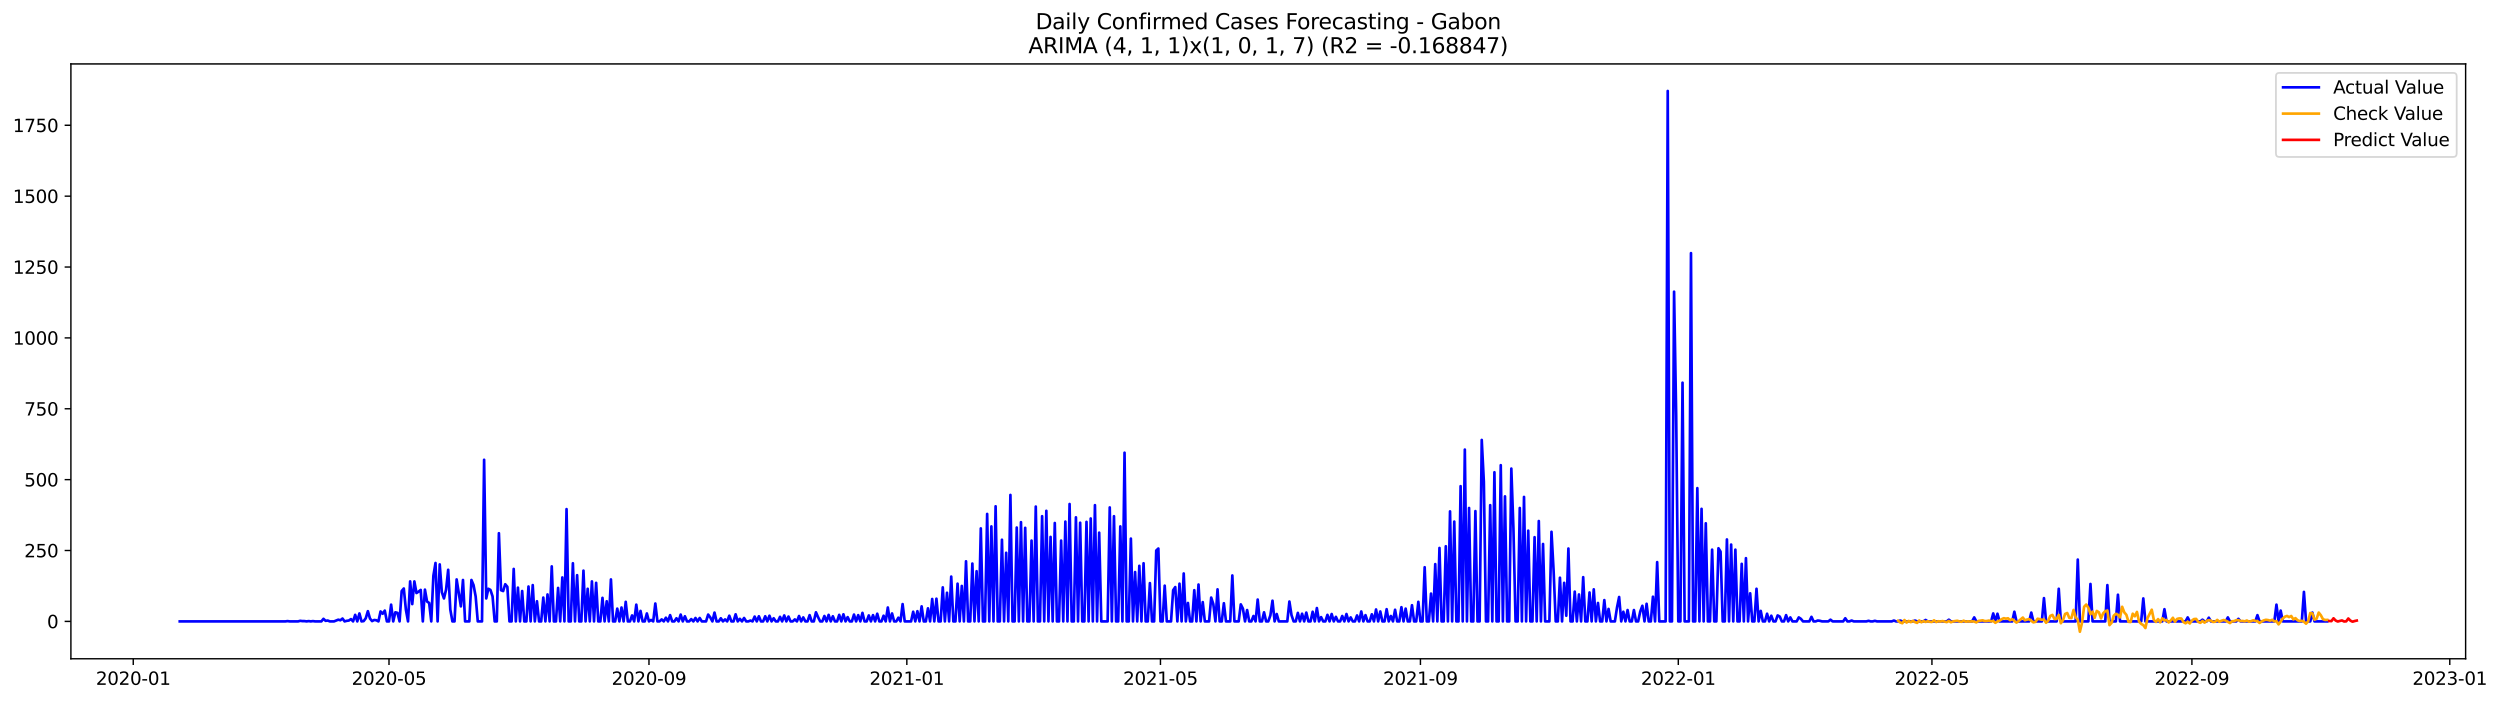 <?xml version="1.0" encoding="utf-8" standalone="no"?>
<!DOCTYPE svg PUBLIC "-//W3C//DTD SVG 1.1//EN"
  "http://www.w3.org/Graphics/SVG/1.1/DTD/svg11.dtd">
<svg xmlns:xlink="http://www.w3.org/1999/xlink" width="1398.076pt" height="392.274pt" viewBox="0 0 1398.076 392.274" xmlns="http://www.w3.org/2000/svg" version="1.1">
 <defs>
  <style type="text/css">*{stroke-linejoin: round; stroke-linecap: butt}</style>
 </defs>
 <g id="figure_1">
  <g id="patch_1">
   <path d="M 0 392.274 
L 1398.076 392.274 
L 1398.076 0 
L 0 0 
z
" style="fill: #ffffff"/>
  </g>
  <g id="axes_1">
   <g id="patch_2">
    <path d="M 39.65 368.396 
L 1378.85 368.396 
L 1378.85 35.755 
L 39.65 35.755 
z
" style="fill: #ffffff"/>
   </g>
   <g id="matplotlib.axis_1">
    <g id="xtick_1">
     <g id="line2d_1">
      <defs>
       <path id="m4f6bda7db2" d="M 0 0 
L 0 3.5 
" style="stroke: #000000; stroke-width: 0.8"/>
      </defs>
      <g>
       <use xlink:href="#m4f6bda7db2" x="74.519" y="368.396" style="stroke: #000000; stroke-width: 0.8"/>
      </g>
     </g>
     <g id="text_1">
      <!-- 2020-01 -->
      <g transform="translate(53.627 382.994)scale(0.1 -0.1)">
       <defs>
        <path id="DejaVuSans-32" d="M 1228 531 
L 3431 531 
L 3431 0 
L 469 0 
L 469 531 
Q 828 903 1448 1529 
Q 2069 2156 2228 2338 
Q 2531 2678 2651 2914 
Q 2772 3150 2772 3378 
Q 2772 3750 2511 3984 
Q 2250 4219 1831 4219 
Q 1534 4219 1204 4116 
Q 875 4013 500 3803 
L 500 4441 
Q 881 4594 1212 4672 
Q 1544 4750 1819 4750 
Q 2544 4750 2975 4387 
Q 3406 4025 3406 3419 
Q 3406 3131 3298 2873 
Q 3191 2616 2906 2266 
Q 2828 2175 2409 1742 
Q 1991 1309 1228 531 
z
" transform="scale(0.016)"/>
        <path id="DejaVuSans-30" d="M 2034 4250 
Q 1547 4250 1301 3770 
Q 1056 3291 1056 2328 
Q 1056 1369 1301 889 
Q 1547 409 2034 409 
Q 2525 409 2770 889 
Q 3016 1369 3016 2328 
Q 3016 3291 2770 3770 
Q 2525 4250 2034 4250 
z
M 2034 4750 
Q 2819 4750 3233 4129 
Q 3647 3509 3647 2328 
Q 3647 1150 3233 529 
Q 2819 -91 2034 -91 
Q 1250 -91 836 529 
Q 422 1150 422 2328 
Q 422 3509 836 4129 
Q 1250 4750 2034 4750 
z
" transform="scale(0.016)"/>
        <path id="DejaVuSans-2d" d="M 313 2009 
L 1997 2009 
L 1997 1497 
L 313 1497 
L 313 2009 
z
" transform="scale(0.016)"/>
        <path id="DejaVuSans-31" d="M 794 531 
L 1825 531 
L 1825 4091 
L 703 3866 
L 703 4441 
L 1819 4666 
L 2450 4666 
L 2450 531 
L 3481 531 
L 3481 0 
L 794 0 
L 794 531 
z
" transform="scale(0.016)"/>
       </defs>
       <use xlink:href="#DejaVuSans-32"/>
       <use xlink:href="#DejaVuSans-30" x="63.623"/>
       <use xlink:href="#DejaVuSans-32" x="127.246"/>
       <use xlink:href="#DejaVuSans-30" x="190.869"/>
       <use xlink:href="#DejaVuSans-2d" x="254.492"/>
       <use xlink:href="#DejaVuSans-30" x="290.576"/>
       <use xlink:href="#DejaVuSans-31" x="354.199"/>
      </g>
     </g>
    </g>
    <g id="xtick_2">
     <g id="line2d_2">
      <g>
       <use xlink:href="#m4f6bda7db2" x="217.54" y="368.396" style="stroke: #000000; stroke-width: 0.8"/>
      </g>
     </g>
     <g id="text_2">
      <!-- 2020-05 -->
      <g transform="translate(196.649 382.994)scale(0.1 -0.1)">
       <defs>
        <path id="DejaVuSans-35" d="M 691 4666 
L 3169 4666 
L 3169 4134 
L 1269 4134 
L 1269 2991 
Q 1406 3038 1543 3061 
Q 1681 3084 1819 3084 
Q 2600 3084 3056 2656 
Q 3513 2228 3513 1497 
Q 3513 744 3044 326 
Q 2575 -91 1722 -91 
Q 1428 -91 1123 -41 
Q 819 9 494 109 
L 494 744 
Q 775 591 1075 516 
Q 1375 441 1709 441 
Q 2250 441 2565 725 
Q 2881 1009 2881 1497 
Q 2881 1984 2565 2268 
Q 2250 2553 1709 2553 
Q 1456 2553 1204 2497 
Q 953 2441 691 2322 
L 691 4666 
z
" transform="scale(0.016)"/>
       </defs>
       <use xlink:href="#DejaVuSans-32"/>
       <use xlink:href="#DejaVuSans-30" x="63.623"/>
       <use xlink:href="#DejaVuSans-32" x="127.246"/>
       <use xlink:href="#DejaVuSans-30" x="190.869"/>
       <use xlink:href="#DejaVuSans-2d" x="254.492"/>
       <use xlink:href="#DejaVuSans-30" x="290.576"/>
       <use xlink:href="#DejaVuSans-35" x="354.199"/>
      </g>
     </g>
    </g>
    <g id="xtick_3">
     <g id="line2d_3">
      <g>
       <use xlink:href="#m4f6bda7db2" x="362.926" y="368.396" style="stroke: #000000; stroke-width: 0.8"/>
      </g>
     </g>
     <g id="text_3">
      <!-- 2020-09 -->
      <g transform="translate(342.034 382.994)scale(0.1 -0.1)">
       <defs>
        <path id="DejaVuSans-39" d="M 703 97 
L 703 672 
Q 941 559 1184 500 
Q 1428 441 1663 441 
Q 2288 441 2617 861 
Q 2947 1281 2994 2138 
Q 2813 1869 2534 1725 
Q 2256 1581 1919 1581 
Q 1219 1581 811 2004 
Q 403 2428 403 3163 
Q 403 3881 828 4315 
Q 1253 4750 1959 4750 
Q 2769 4750 3195 4129 
Q 3622 3509 3622 2328 
Q 3622 1225 3098 567 
Q 2575 -91 1691 -91 
Q 1453 -91 1209 -44 
Q 966 3 703 97 
z
M 1959 2075 
Q 2384 2075 2632 2365 
Q 2881 2656 2881 3163 
Q 2881 3666 2632 3958 
Q 2384 4250 1959 4250 
Q 1534 4250 1286 3958 
Q 1038 3666 1038 3163 
Q 1038 2656 1286 2365 
Q 1534 2075 1959 2075 
z
" transform="scale(0.016)"/>
       </defs>
       <use xlink:href="#DejaVuSans-32"/>
       <use xlink:href="#DejaVuSans-30" x="63.623"/>
       <use xlink:href="#DejaVuSans-32" x="127.246"/>
       <use xlink:href="#DejaVuSans-30" x="190.869"/>
       <use xlink:href="#DejaVuSans-2d" x="254.492"/>
       <use xlink:href="#DejaVuSans-30" x="290.576"/>
       <use xlink:href="#DejaVuSans-39" x="354.199"/>
      </g>
     </g>
    </g>
    <g id="xtick_4">
     <g id="line2d_4">
      <g>
       <use xlink:href="#m4f6bda7db2" x="507.129" y="368.396" style="stroke: #000000; stroke-width: 0.8"/>
      </g>
     </g>
     <g id="text_4">
      <!-- 2021-01 -->
      <g transform="translate(486.237 382.994)scale(0.1 -0.1)">
       <use xlink:href="#DejaVuSans-32"/>
       <use xlink:href="#DejaVuSans-30" x="63.623"/>
       <use xlink:href="#DejaVuSans-32" x="127.246"/>
       <use xlink:href="#DejaVuSans-31" x="190.869"/>
       <use xlink:href="#DejaVuSans-2d" x="254.492"/>
       <use xlink:href="#DejaVuSans-30" x="290.576"/>
       <use xlink:href="#DejaVuSans-31" x="354.199"/>
      </g>
     </g>
    </g>
    <g id="xtick_5">
     <g id="line2d_5">
      <g>
       <use xlink:href="#m4f6bda7db2" x="648.968" y="368.396" style="stroke: #000000; stroke-width: 0.8"/>
      </g>
     </g>
     <g id="text_5">
      <!-- 2021-05 -->
      <g transform="translate(628.077 382.994)scale(0.1 -0.1)">
       <use xlink:href="#DejaVuSans-32"/>
       <use xlink:href="#DejaVuSans-30" x="63.623"/>
       <use xlink:href="#DejaVuSans-32" x="127.246"/>
       <use xlink:href="#DejaVuSans-31" x="190.869"/>
       <use xlink:href="#DejaVuSans-2d" x="254.492"/>
       <use xlink:href="#DejaVuSans-30" x="290.576"/>
       <use xlink:href="#DejaVuSans-35" x="354.199"/>
      </g>
     </g>
    </g>
    <g id="xtick_6">
     <g id="line2d_6">
      <g>
       <use xlink:href="#m4f6bda7db2" x="794.354" y="368.396" style="stroke: #000000; stroke-width: 0.8"/>
      </g>
     </g>
     <g id="text_6">
      <!-- 2021-09 -->
      <g transform="translate(773.462 382.994)scale(0.1 -0.1)">
       <use xlink:href="#DejaVuSans-32"/>
       <use xlink:href="#DejaVuSans-30" x="63.623"/>
       <use xlink:href="#DejaVuSans-32" x="127.246"/>
       <use xlink:href="#DejaVuSans-31" x="190.869"/>
       <use xlink:href="#DejaVuSans-2d" x="254.492"/>
       <use xlink:href="#DejaVuSans-30" x="290.576"/>
       <use xlink:href="#DejaVuSans-39" x="354.199"/>
      </g>
     </g>
    </g>
    <g id="xtick_7">
     <g id="line2d_7">
      <g>
       <use xlink:href="#m4f6bda7db2" x="938.557" y="368.396" style="stroke: #000000; stroke-width: 0.8"/>
      </g>
     </g>
     <g id="text_7">
      <!-- 2022-01 -->
      <g transform="translate(917.666 382.994)scale(0.1 -0.1)">
       <use xlink:href="#DejaVuSans-32"/>
       <use xlink:href="#DejaVuSans-30" x="63.623"/>
       <use xlink:href="#DejaVuSans-32" x="127.246"/>
       <use xlink:href="#DejaVuSans-32" x="190.869"/>
       <use xlink:href="#DejaVuSans-2d" x="254.492"/>
       <use xlink:href="#DejaVuSans-30" x="290.576"/>
       <use xlink:href="#DejaVuSans-31" x="354.199"/>
      </g>
     </g>
    </g>
    <g id="xtick_8">
     <g id="line2d_8">
      <g>
       <use xlink:href="#m4f6bda7db2" x="1080.396" y="368.396" style="stroke: #000000; stroke-width: 0.8"/>
      </g>
     </g>
     <g id="text_8">
      <!-- 2022-05 -->
      <g transform="translate(1059.505 382.994)scale(0.1 -0.1)">
       <use xlink:href="#DejaVuSans-32"/>
       <use xlink:href="#DejaVuSans-30" x="63.623"/>
       <use xlink:href="#DejaVuSans-32" x="127.246"/>
       <use xlink:href="#DejaVuSans-32" x="190.869"/>
       <use xlink:href="#DejaVuSans-2d" x="254.492"/>
       <use xlink:href="#DejaVuSans-30" x="290.576"/>
       <use xlink:href="#DejaVuSans-35" x="354.199"/>
      </g>
     </g>
    </g>
    <g id="xtick_9">
     <g id="line2d_9">
      <g>
       <use xlink:href="#m4f6bda7db2" x="1225.782" y="368.396" style="stroke: #000000; stroke-width: 0.8"/>
      </g>
     </g>
     <g id="text_9">
      <!-- 2022-09 -->
      <g transform="translate(1204.89 382.994)scale(0.1 -0.1)">
       <use xlink:href="#DejaVuSans-32"/>
       <use xlink:href="#DejaVuSans-30" x="63.623"/>
       <use xlink:href="#DejaVuSans-32" x="127.246"/>
       <use xlink:href="#DejaVuSans-32" x="190.869"/>
       <use xlink:href="#DejaVuSans-2d" x="254.492"/>
       <use xlink:href="#DejaVuSans-30" x="290.576"/>
       <use xlink:href="#DejaVuSans-39" x="354.199"/>
      </g>
     </g>
    </g>
    <g id="xtick_10">
     <g id="line2d_10">
      <g>
       <use xlink:href="#m4f6bda7db2" x="1369.985" y="368.396" style="stroke: #000000; stroke-width: 0.8"/>
      </g>
     </g>
     <g id="text_10">
      <!-- 2023-01 -->
      <g transform="translate(1349.094 382.994)scale(0.1 -0.1)">
       <defs>
        <path id="DejaVuSans-33" d="M 2597 2516 
Q 3050 2419 3304 2112 
Q 3559 1806 3559 1356 
Q 3559 666 3084 287 
Q 2609 -91 1734 -91 
Q 1441 -91 1130 -33 
Q 819 25 488 141 
L 488 750 
Q 750 597 1062 519 
Q 1375 441 1716 441 
Q 2309 441 2620 675 
Q 2931 909 2931 1356 
Q 2931 1769 2642 2001 
Q 2353 2234 1838 2234 
L 1294 2234 
L 1294 2753 
L 1863 2753 
Q 2328 2753 2575 2939 
Q 2822 3125 2822 3475 
Q 2822 3834 2567 4026 
Q 2313 4219 1838 4219 
Q 1578 4219 1281 4162 
Q 984 4106 628 3988 
L 628 4550 
Q 988 4650 1302 4700 
Q 1616 4750 1894 4750 
Q 2613 4750 3031 4423 
Q 3450 4097 3450 3541 
Q 3450 3153 3228 2886 
Q 3006 2619 2597 2516 
z
" transform="scale(0.016)"/>
       </defs>
       <use xlink:href="#DejaVuSans-32"/>
       <use xlink:href="#DejaVuSans-30" x="63.623"/>
       <use xlink:href="#DejaVuSans-32" x="127.246"/>
       <use xlink:href="#DejaVuSans-33" x="190.869"/>
       <use xlink:href="#DejaVuSans-2d" x="254.492"/>
       <use xlink:href="#DejaVuSans-30" x="290.576"/>
       <use xlink:href="#DejaVuSans-31" x="354.199"/>
      </g>
     </g>
    </g>
   </g>
   <g id="matplotlib.axis_2">
    <g id="ytick_1">
     <g id="line2d_11">
      <defs>
       <path id="md611d61267" d="M 0 0 
L -3.5 0 
" style="stroke: #000000; stroke-width: 0.8"/>
      </defs>
      <g>
       <use xlink:href="#md611d61267" x="39.65" y="347.499" style="stroke: #000000; stroke-width: 0.8"/>
      </g>
     </g>
     <g id="text_11">
      <!-- 0 -->
      <g transform="translate(26.288 351.298)scale(0.1 -0.1)">
       <use xlink:href="#DejaVuSans-30"/>
      </g>
     </g>
    </g>
    <g id="ytick_2">
     <g id="line2d_12">
      <g>
       <use xlink:href="#md611d61267" x="39.65" y="307.864" style="stroke: #000000; stroke-width: 0.8"/>
      </g>
     </g>
     <g id="text_12">
      <!-- 250 -->
      <g transform="translate(13.562 311.664)scale(0.1 -0.1)">
       <use xlink:href="#DejaVuSans-32"/>
       <use xlink:href="#DejaVuSans-35" x="63.623"/>
       <use xlink:href="#DejaVuSans-30" x="127.246"/>
      </g>
     </g>
    </g>
    <g id="ytick_3">
     <g id="line2d_13">
      <g>
       <use xlink:href="#md611d61267" x="39.65" y="268.23" style="stroke: #000000; stroke-width: 0.8"/>
      </g>
     </g>
     <g id="text_13">
      <!-- 500 -->
      <g transform="translate(13.562 272.029)scale(0.1 -0.1)">
       <use xlink:href="#DejaVuSans-35"/>
       <use xlink:href="#DejaVuSans-30" x="63.623"/>
       <use xlink:href="#DejaVuSans-30" x="127.246"/>
      </g>
     </g>
    </g>
    <g id="ytick_4">
     <g id="line2d_14">
      <g>
       <use xlink:href="#md611d61267" x="39.65" y="228.596" style="stroke: #000000; stroke-width: 0.8"/>
      </g>
     </g>
     <g id="text_14">
      <!-- 750 -->
      <g transform="translate(13.562 232.395)scale(0.1 -0.1)">
       <defs>
        <path id="DejaVuSans-37" d="M 525 4666 
L 3525 4666 
L 3525 4397 
L 1831 0 
L 1172 0 
L 2766 4134 
L 525 4134 
L 525 4666 
z
" transform="scale(0.016)"/>
       </defs>
       <use xlink:href="#DejaVuSans-37"/>
       <use xlink:href="#DejaVuSans-35" x="63.623"/>
       <use xlink:href="#DejaVuSans-30" x="127.246"/>
      </g>
     </g>
    </g>
    <g id="ytick_5">
     <g id="line2d_15">
      <g>
       <use xlink:href="#md611d61267" x="39.65" y="188.961" style="stroke: #000000; stroke-width: 0.8"/>
      </g>
     </g>
     <g id="text_15">
      <!-- 1000 -->
      <g transform="translate(7.2 192.761)scale(0.1 -0.1)">
       <use xlink:href="#DejaVuSans-31"/>
       <use xlink:href="#DejaVuSans-30" x="63.623"/>
       <use xlink:href="#DejaVuSans-30" x="127.246"/>
       <use xlink:href="#DejaVuSans-30" x="190.869"/>
      </g>
     </g>
    </g>
    <g id="ytick_6">
     <g id="line2d_16">
      <g>
       <use xlink:href="#md611d61267" x="39.65" y="149.327" style="stroke: #000000; stroke-width: 0.8"/>
      </g>
     </g>
     <g id="text_16">
      <!-- 1250 -->
      <g transform="translate(7.2 153.126)scale(0.1 -0.1)">
       <use xlink:href="#DejaVuSans-31"/>
       <use xlink:href="#DejaVuSans-32" x="63.623"/>
       <use xlink:href="#DejaVuSans-35" x="127.246"/>
       <use xlink:href="#DejaVuSans-30" x="190.869"/>
      </g>
     </g>
    </g>
    <g id="ytick_7">
     <g id="line2d_17">
      <g>
       <use xlink:href="#md611d61267" x="39.65" y="109.693" style="stroke: #000000; stroke-width: 0.8"/>
      </g>
     </g>
     <g id="text_17">
      <!-- 1500 -->
      <g transform="translate(7.2 113.492)scale(0.1 -0.1)">
       <use xlink:href="#DejaVuSans-31"/>
       <use xlink:href="#DejaVuSans-35" x="63.623"/>
       <use xlink:href="#DejaVuSans-30" x="127.246"/>
       <use xlink:href="#DejaVuSans-30" x="190.869"/>
      </g>
     </g>
    </g>
    <g id="ytick_8">
     <g id="line2d_18">
      <g>
       <use xlink:href="#md611d61267" x="39.65" y="70.059" style="stroke: #000000; stroke-width: 0.8"/>
      </g>
     </g>
     <g id="text_18">
      <!-- 1750 -->
      <g transform="translate(7.2 73.858)scale(0.1 -0.1)">
       <use xlink:href="#DejaVuSans-31"/>
       <use xlink:href="#DejaVuSans-37" x="63.623"/>
       <use xlink:href="#DejaVuSans-35" x="127.246"/>
       <use xlink:href="#DejaVuSans-30" x="190.869"/>
      </g>
     </g>
    </g>
   </g>
   <g id="line2d_19">
    <path d="M 100.523 347.499 
L 159.622 347.499 
L 160.804 347.34 
L 161.986 347.499 
L 166.714 347.499 
L 167.896 347.182 
L 169.078 347.34 
L 170.26 347.34 
L 171.442 347.499 
L 172.624 347.34 
L 173.806 347.499 
L 174.988 347.34 
L 176.17 347.499 
L 179.716 347.499 
L 180.898 346.072 
L 182.08 347.182 
L 183.262 347.023 
L 184.444 347.499 
L 186.808 347.499 
L 189.172 346.547 
L 190.354 346.864 
L 191.536 345.913 
L 192.718 347.499 
L 193.9 347.182 
L 195.082 347.023 
L 196.264 346.23 
L 197.446 347.499 
L 198.628 343.852 
L 199.81 347.499 
L 200.992 343.06 
L 202.174 347.499 
L 203.356 347.34 
L 204.538 345.755 
L 205.72 341.791 
L 206.902 345.913 
L 208.084 347.34 
L 209.266 346.706 
L 210.448 346.864 
L 211.63 347.499 
L 212.812 341.95 
L 213.994 343.218 
L 215.176 341.474 
L 216.358 347.499 
L 217.54 347.499 
L 218.722 338.145 
L 219.904 347.499 
L 221.086 342.425 
L 222.268 342.742 
L 223.45 347.499 
L 224.632 330.535 
L 225.814 329.108 
L 226.996 340.999 
L 228.178 347.499 
L 229.36 325.145 
L 230.542 337.828 
L 231.724 325.145 
L 232.906 331.645 
L 234.088 330.852 
L 235.27 329.901 
L 236.452 347.499 
L 237.634 329.742 
L 238.816 336.401 
L 239.998 337.194 
L 241.18 347.499 
L 242.362 321.974 
L 243.544 314.84 
L 244.726 347.499 
L 245.908 315.633 
L 247.09 331.169 
L 248.272 334.657 
L 249.454 329.742 
L 250.636 318.645 
L 251.818 340.84 
L 253 347.499 
L 254.182 347.499 
L 255.364 324.035 
L 257.728 339.096 
L 258.91 324.352 
L 260.092 347.499 
L 262.456 347.499 
L 263.638 324.352 
L 264.82 327.206 
L 266.002 333.547 
L 267.184 347.499 
L 269.548 347.499 
L 270.73 257.132 
L 271.912 334.657 
L 273.094 329.267 
L 274.276 329.901 
L 275.458 333.547 
L 276.64 347.499 
L 277.822 347.499 
L 279.004 298.194 
L 280.186 330.06 
L 281.368 330.535 
L 282.55 326.73 
L 283.732 328.157 
L 284.914 347.499 
L 286.096 347.499 
L 287.278 318.169 
L 288.46 347.499 
L 289.642 328.633 
L 290.824 347.499 
L 292.006 330.535 
L 293.188 347.499 
L 294.37 347.499 
L 295.552 327.999 
L 296.734 347.499 
L 297.916 327.206 
L 299.098 347.499 
L 300.28 336.242 
L 301.462 347.499 
L 302.644 347.499 
L 303.826 334.181 
L 305.008 347.499 
L 306.19 332.438 
L 307.372 347.499 
L 308.554 316.742 
L 309.736 347.499 
L 310.918 347.499 
L 312.1 328.791 
L 313.282 347.499 
L 314.464 322.925 
L 315.646 347.499 
L 316.828 284.718 
L 318.01 347.499 
L 319.192 347.499 
L 320.374 314.998 
L 321.556 347.499 
L 322.738 321.657 
L 323.92 347.499 
L 325.102 347.499 
L 326.284 319.12 
L 327.466 347.499 
L 328.648 329.267 
L 329.83 347.499 
L 331.012 325.145 
L 332.194 347.499 
L 333.376 325.938 
L 334.558 347.499 
L 335.74 347.499 
L 336.922 334.34 
L 338.104 347.499 
L 339.286 336.242 
L 340.468 347.499 
L 341.65 324.035 
L 342.832 347.499 
L 344.014 347.499 
L 345.196 340.364 
L 346.378 347.499 
L 347.56 339.73 
L 348.742 347.499 
L 349.924 336.56 
L 351.106 347.499 
L 352.288 347.499 
L 353.47 344.169 
L 354.652 347.499 
L 355.834 338.145 
L 357.016 347.499 
L 358.198 341.633 
L 359.38 347.499 
L 360.562 347.499 
L 361.744 343.06 
L 362.926 347.499 
L 364.108 346.706 
L 365.29 347.499 
L 366.472 337.511 
L 367.654 347.499 
L 368.836 347.499 
L 370.018 346.389 
L 371.2 347.499 
L 372.382 345.438 
L 373.564 347.499 
L 374.745 344.011 
L 375.927 347.499 
L 377.109 347.499 
L 378.291 345.755 
L 379.473 347.499 
L 380.655 343.694 
L 381.837 347.499 
L 383.019 344.645 
L 384.201 347.499 
L 385.383 347.499 
L 386.565 346.23 
L 387.747 347.499 
L 388.929 345.596 
L 390.111 347.499 
L 391.293 345.596 
L 392.475 347.499 
L 394.839 347.499 
L 396.021 343.694 
L 397.203 345.279 
L 398.385 347.499 
L 399.567 342.584 
L 400.749 347.499 
L 401.931 347.499 
L 403.113 345.755 
L 404.295 347.499 
L 405.477 346.389 
L 406.659 347.499 
L 407.841 344.328 
L 409.023 347.499 
L 410.205 347.499 
L 411.387 343.535 
L 412.569 347.499 
L 413.751 346.072 
L 414.933 347.499 
L 416.115 345.596 
L 417.297 347.499 
L 418.479 347.499 
L 419.661 347.023 
L 420.843 347.499 
L 422.025 344.803 
L 423.207 347.499 
L 424.389 344.645 
L 425.571 347.499 
L 426.753 347.499 
L 427.935 344.645 
L 429.117 347.499 
L 430.299 344.328 
L 431.481 347.499 
L 432.663 345.755 
L 433.845 347.499 
L 435.027 347.499 
L 436.209 344.962 
L 437.391 347.499 
L 438.573 344.169 
L 439.755 347.499 
L 440.937 344.803 
L 442.119 347.499 
L 443.301 347.499 
L 444.483 346.389 
L 445.665 347.499 
L 446.847 344.486 
L 448.029 347.499 
L 449.211 345.279 
L 450.393 347.499 
L 451.575 347.499 
L 452.757 344.011 
L 453.939 347.499 
L 455.121 347.499 
L 456.303 342.425 
L 457.485 345.121 
L 458.667 347.499 
L 459.849 347.499 
L 461.031 344.486 
L 462.213 347.499 
L 463.395 343.852 
L 464.577 347.499 
L 465.759 344.645 
L 466.941 347.499 
L 468.123 347.499 
L 469.305 343.852 
L 470.487 347.499 
L 471.669 343.535 
L 472.851 347.499 
L 474.033 345.121 
L 475.215 347.499 
L 476.397 347.499 
L 477.579 343.694 
L 478.761 347.499 
L 479.943 344.011 
L 481.125 347.499 
L 482.307 342.742 
L 483.489 347.499 
L 484.671 347.499 
L 485.853 344.169 
L 487.035 347.499 
L 488.217 344.011 
L 489.399 347.499 
L 490.581 343.218 
L 491.763 347.499 
L 492.945 347.499 
L 494.127 344.328 
L 495.309 347.499 
L 496.491 339.73 
L 497.673 347.499 
L 498.855 343.06 
L 500.037 347.499 
L 501.219 347.499 
L 502.401 345.438 
L 503.583 347.499 
L 504.765 337.828 
L 505.947 347.499 
L 509.493 347.499 
L 510.675 342.108 
L 511.857 347.499 
L 513.039 341.791 
L 514.221 347.499 
L 515.403 339.096 
L 516.585 347.499 
L 517.767 347.499 
L 518.949 340.206 
L 520.131 347.499 
L 521.313 334.974 
L 522.495 347.499 
L 523.677 334.816 
L 524.859 347.499 
L 526.041 347.499 
L 527.223 328.474 
L 528.405 347.499 
L 529.587 331.486 
L 530.769 347.499 
L 531.951 322.45 
L 533.133 347.499 
L 534.315 347.499 
L 535.497 326.413 
L 536.679 347.499 
L 537.861 327.681 
L 539.043 347.499 
L 540.225 313.889 
L 541.407 347.499 
L 542.589 347.499 
L 543.771 315.157 
L 544.953 347.499 
L 546.135 319.438 
L 547.317 347.499 
L 548.499 295.498 
L 549.681 347.499 
L 550.863 347.499 
L 552.045 287.413 
L 553.227 347.499 
L 554.409 294.389 
L 555.591 347.499 
L 556.773 283.132 
L 557.955 347.499 
L 559.137 347.499 
L 560.319 301.84 
L 561.501 347.499 
L 562.683 309.133 
L 563.865 347.499 
L 565.047 276.791 
L 566.229 347.499 
L 567.411 347.499 
L 568.593 295.023 
L 569.775 347.499 
L 570.957 292.011 
L 572.139 347.499 
L 573.321 295.181 
L 574.503 347.499 
L 575.685 347.499 
L 576.867 302.315 
L 578.049 347.499 
L 579.231 283.291 
L 580.413 347.499 
L 581.595 347.499 
L 582.777 288.681 
L 583.959 347.499 
L 585.141 285.669 
L 586.323 347.499 
L 587.505 300.255 
L 588.687 347.499 
L 589.869 292.486 
L 591.051 347.499 
L 592.233 347.499 
L 593.415 302.315 
L 594.597 347.499 
L 595.779 291.694 
L 596.961 347.499 
L 598.142 281.864 
L 599.324 347.499 
L 600.506 347.499 
L 601.688 289.315 
L 602.87 347.499 
L 604.052 292.328 
L 605.234 347.499 
L 606.416 347.499 
L 607.598 291.852 
L 608.78 347.499 
L 609.962 289.95 
L 611.144 347.499 
L 612.326 282.498 
L 613.508 347.499 
L 614.69 297.876 
L 615.872 347.499 
L 619.418 347.499 
L 620.6 283.767 
L 621.782 347.499 
L 622.964 288.681 
L 624.146 347.499 
L 625.328 347.499 
L 626.51 294.389 
L 627.692 347.499 
L 628.874 253.169 
L 630.056 347.499 
L 631.238 347.499 
L 632.42 301.206 
L 633.602 347.499 
L 634.784 319.913 
L 635.966 347.499 
L 637.148 316.425 
L 638.33 347.499 
L 639.512 314.998 
L 640.694 347.499 
L 641.876 347.499 
L 643.058 326.096 
L 644.24 347.499 
L 645.422 347.499 
L 646.604 307.864 
L 647.786 306.755 
L 648.968 347.499 
L 650.15 347.499 
L 651.332 327.523 
L 652.514 347.499 
L 654.878 347.499 
L 656.06 330.06 
L 657.242 328.316 
L 658.424 347.499 
L 659.606 326.413 
L 660.788 347.499 
L 661.97 320.706 
L 663.152 347.499 
L 664.334 337.194 
L 665.516 347.499 
L 666.698 347.499 
L 667.88 330.06 
L 669.062 347.499 
L 670.244 326.889 
L 671.426 347.499 
L 672.608 336.718 
L 673.79 347.499 
L 676.154 347.499 
L 677.336 334.181 
L 678.518 337.828 
L 679.7 347.499 
L 680.882 329.584 
L 682.064 347.499 
L 683.246 347.499 
L 684.428 337.352 
L 685.61 347.499 
L 687.974 347.499 
L 689.156 321.816 
L 690.338 347.499 
L 692.702 347.499 
L 693.884 337.986 
L 695.066 340.364 
L 696.248 347.499 
L 697.43 341.157 
L 698.612 347.499 
L 699.794 347.499 
L 700.976 344.486 
L 702.158 347.499 
L 703.34 335.291 
L 704.522 347.499 
L 705.704 347.499 
L 706.886 342.425 
L 708.068 347.499 
L 709.25 347.499 
L 710.432 344.169 
L 711.614 335.925 
L 712.796 347.499 
L 713.978 343.377 
L 715.16 347.499 
L 719.888 347.499 
L 721.07 336.401 
L 722.252 344.011 
L 723.434 347.499 
L 724.616 347.499 
L 725.798 342.742 
L 726.98 347.499 
L 728.162 343.218 
L 729.344 347.499 
L 730.526 342.584 
L 731.708 347.499 
L 732.89 347.499 
L 734.072 342.108 
L 735.254 347.499 
L 736.436 340.047 
L 737.618 347.499 
L 738.8 345.121 
L 739.982 347.499 
L 741.164 347.499 
L 742.346 343.852 
L 743.528 347.499 
L 744.71 343.377 
L 745.892 347.499 
L 747.074 344.962 
L 748.256 347.499 
L 749.438 347.499 
L 750.62 344.486 
L 751.802 347.499 
L 752.984 343.377 
L 754.166 347.499 
L 755.348 345.279 
L 756.53 347.499 
L 757.712 347.499 
L 758.894 344.169 
L 760.076 347.499 
L 761.258 341.95 
L 762.44 347.499 
L 763.622 344.011 
L 764.804 347.499 
L 765.986 347.499 
L 767.168 343.535 
L 768.35 347.499 
L 769.532 340.84 
L 770.714 347.499 
L 771.896 341.95 
L 773.078 347.499 
L 774.26 347.499 
L 775.442 340.681 
L 776.624 347.499 
L 777.806 344.486 
L 778.988 347.499 
L 780.17 340.999 
L 781.352 347.499 
L 782.534 347.499 
L 783.716 339.572 
L 784.898 347.499 
L 786.08 340.364 
L 787.262 347.499 
L 788.444 347.499 
L 789.626 338.462 
L 790.808 347.499 
L 791.99 347.499 
L 793.172 336.56 
L 794.354 347.499 
L 795.536 347.499 
L 796.718 317.218 
L 797.9 347.499 
L 799.082 347.499 
L 800.264 331.962 
L 801.446 347.499 
L 802.628 315.474 
L 803.81 347.499 
L 804.992 306.437 
L 806.174 347.499 
L 807.356 347.499 
L 808.538 305.486 
L 809.72 347.499 
L 810.902 285.986 
L 812.084 347.499 
L 813.266 291.694 
L 814.448 347.499 
L 815.63 347.499 
L 816.812 271.876 
L 817.994 347.499 
L 819.176 251.425 
L 820.358 347.499 
L 821.539 284.084 
L 822.721 347.499 
L 823.903 347.499 
L 825.085 285.828 
L 826.267 347.499 
L 827.449 347.499 
L 828.631 246.035 
L 829.813 269.34 
L 830.995 347.499 
L 832.177 347.499 
L 833.359 282.498 
L 834.541 347.499 
L 835.723 264.108 
L 836.905 347.499 
L 838.087 347.499 
L 839.269 260.145 
L 840.451 347.499 
L 841.633 277.584 
L 842.815 347.499 
L 843.997 347.499 
L 845.179 262.047 
L 846.361 295.657 
L 847.543 347.499 
L 848.725 347.499 
L 849.907 284.084 
L 851.089 347.499 
L 852.271 277.901 
L 853.453 347.499 
L 854.635 296.767 
L 855.817 347.499 
L 856.999 347.499 
L 858.181 300.413 
L 859.363 347.499 
L 860.545 291.376 
L 861.727 347.499 
L 862.909 304.218 
L 864.091 347.499 
L 866.455 347.499 
L 867.637 297.401 
L 868.819 319.12 
L 870.001 347.499 
L 871.183 347.499 
L 872.365 323.084 
L 873.547 347.499 
L 874.729 325.938 
L 875.911 344.328 
L 877.093 306.755 
L 878.275 347.499 
L 879.457 347.499 
L 880.639 330.852 
L 881.821 347.499 
L 883.003 332.438 
L 884.185 347.499 
L 885.367 322.767 
L 886.549 347.499 
L 887.731 347.499 
L 888.913 331.328 
L 890.095 347.499 
L 891.277 329.584 
L 892.459 347.499 
L 893.641 337.194 
L 894.823 347.499 
L 896.005 347.499 
L 897.187 335.608 
L 898.369 347.499 
L 899.551 340.523 
L 900.733 347.499 
L 903.097 347.499 
L 904.279 339.73 
L 905.461 333.864 
L 906.643 347.499 
L 907.825 342.108 
L 909.007 347.499 
L 910.189 341.157 
L 911.371 347.499 
L 912.553 347.499 
L 913.735 341.157 
L 914.917 347.499 
L 916.099 347.499 
L 917.281 341.95 
L 918.463 338.779 
L 919.645 347.499 
L 920.827 337.669 
L 922.009 347.499 
L 923.191 347.499 
L 924.373 333.706 
L 925.555 347.499 
L 926.737 314.364 
L 927.919 347.499 
L 931.465 347.499 
L 932.647 50.876 
L 933.829 347.499 
L 935.011 347.499 
L 936.193 163.12 
L 937.375 232.559 
L 938.557 347.499 
L 939.739 347.499 
L 940.921 214.01 
L 942.103 347.499 
L 944.467 347.499 
L 945.649 141.559 
L 946.831 347.499 
L 948.013 347.499 
L 949.195 272.986 
L 950.377 347.499 
L 951.559 284.559 
L 952.741 347.499 
L 953.923 292.645 
L 955.105 347.499 
L 956.287 347.499 
L 957.469 307.389 
L 958.651 347.499 
L 959.833 347.499 
L 961.015 306.596 
L 962.197 308.498 
L 963.379 347.499 
L 964.561 347.499 
L 965.743 301.681 
L 966.925 347.499 
L 968.107 304.535 
L 969.289 347.499 
L 970.471 307.389 
L 971.653 347.499 
L 972.835 347.499 
L 974.017 315.316 
L 975.199 347.499 
L 976.381 312.145 
L 977.563 347.499 
L 978.745 331.803 
L 979.927 347.499 
L 981.109 347.499 
L 982.291 329.267 
L 983.473 347.499 
L 984.655 341.633 
L 985.837 347.499 
L 987.019 347.499 
L 988.201 343.218 
L 989.383 347.499 
L 990.565 344.328 
L 991.747 347.499 
L 992.929 347.499 
L 994.111 344.169 
L 995.293 344.803 
L 996.475 347.499 
L 997.657 347.499 
L 998.839 344.011 
L 1000.021 347.499 
L 1001.203 345.279 
L 1002.385 347.499 
L 1004.749 347.499 
L 1005.931 345.279 
L 1007.113 346.072 
L 1008.295 347.499 
L 1011.841 347.499 
L 1013.023 344.962 
L 1014.205 347.499 
L 1015.387 347.499 
L 1016.569 347.023 
L 1017.751 347.182 
L 1018.933 347.499 
L 1022.479 347.499 
L 1023.661 346.547 
L 1024.843 347.499 
L 1030.753 347.499 
L 1031.935 345.755 
L 1033.117 347.499 
L 1034.299 347.499 
L 1035.481 347.023 
L 1036.663 347.499 
L 1043.755 347.499 
L 1044.936 347.182 
L 1046.118 347.499 
L 1047.3 347.499 
L 1048.482 347.182 
L 1049.664 347.499 
L 1057.938 347.499 
L 1059.12 347.023 
L 1060.302 347.499 
L 1061.484 347.499 
L 1062.666 347.023 
L 1063.848 347.499 
L 1069.758 347.499 
L 1070.94 347.023 
L 1072.122 347.499 
L 1075.668 347.499 
L 1076.85 346.706 
L 1078.032 347.499 
L 1088.67 347.499 
L 1089.852 346.547 
L 1091.034 347.499 
L 1102.854 347.499 
L 1104.036 345.279 
L 1105.218 347.499 
L 1113.492 347.499 
L 1114.674 343.06 
L 1115.856 347.499 
L 1117.038 343.218 
L 1118.22 347.499 
L 1125.312 347.499 
L 1126.494 342.108 
L 1127.676 347.499 
L 1134.768 347.499 
L 1135.95 342.584 
L 1137.132 347.499 
L 1141.86 347.499 
L 1143.042 334.499 
L 1144.224 347.499 
L 1150.134 347.499 
L 1151.316 329.267 
L 1152.498 347.499 
L 1160.772 347.499 
L 1161.954 312.937 
L 1163.136 347.499 
L 1167.864 347.499 
L 1169.046 326.572 
L 1170.228 347.499 
L 1177.32 347.499 
L 1178.502 327.206 
L 1179.684 347.499 
L 1183.23 347.499 
L 1184.412 332.596 
L 1185.594 347.499 
L 1197.414 347.499 
L 1198.596 334.657 
L 1199.778 347.499 
L 1209.234 347.499 
L 1210.416 340.681 
L 1211.598 347.499 
L 1222.236 347.499 
L 1223.418 345.279 
L 1224.6 347.499 
L 1230.51 347.499 
L 1231.692 346.547 
L 1232.874 347.499 
L 1234.056 347.499 
L 1235.238 345.438 
L 1236.42 347.499 
L 1244.694 347.499 
L 1245.876 345.279 
L 1247.058 347.499 
L 1250.604 347.499 
L 1251.786 346.072 
L 1252.968 347.499 
L 1261.242 347.499 
L 1262.424 344.011 
L 1263.606 347.499 
L 1271.879 347.499 
L 1273.061 338.145 
L 1274.243 347.499 
L 1275.425 341.474 
L 1276.607 347.499 
L 1287.245 347.499 
L 1288.427 331.011 
L 1289.609 347.499 
L 1291.973 347.499 
L 1293.155 342.584 
L 1294.337 347.499 
L 1301.429 347.499 
L 1301.429 347.499 
" clip-path="url(#p63f84b7473)" style="fill: none; stroke: #0000ff; stroke-width: 1.5; stroke-linecap: square"/>
   </g>
   <g id="line2d_20">
    <path d="M 1061.484 347.158 
L 1062.666 348.103 
L 1063.848 348.52 
L 1065.03 346.745 
L 1066.212 348.157 
L 1067.394 347.24 
L 1068.576 347.912 
L 1069.758 347.196 
L 1070.94 347.913 
L 1072.122 348.325 
L 1073.304 346.975 
L 1074.486 347.981 
L 1075.668 347.312 
L 1076.85 347.803 
L 1078.032 347.402 
L 1079.214 347.72 
L 1080.396 347.842 
L 1081.578 346.905 
L 1082.76 347.859 
L 1083.942 347.405 
L 1085.124 347.573 
L 1086.306 347.315 
L 1088.67 347.916 
L 1089.852 347.26 
L 1091.034 347.982 
L 1092.216 347.496 
L 1094.58 347.148 
L 1095.762 347.531 
L 1096.944 347.736 
L 1098.126 347.11 
L 1099.308 347.68 
L 1100.49 347.464 
L 1101.672 347.589 
L 1102.854 347.457 
L 1104.036 347.607 
L 1105.218 348.068 
L 1106.4 347.27 
L 1108.764 346.901 
L 1109.946 347.326 
L 1111.128 347.276 
L 1112.31 347.04 
L 1113.492 347.49 
L 1114.674 347.234 
L 1115.856 348.296 
L 1117.038 347.54 
L 1118.22 347.104 
L 1119.402 346.265 
L 1120.584 345.701 
L 1121.766 345.985 
L 1122.948 345.759 
L 1124.13 346.852 
L 1125.312 346.284 
L 1127.676 348.166 
L 1128.858 347.342 
L 1131.222 345.358 
L 1132.404 346.864 
L 1133.586 346.486 
L 1134.768 346.252 
L 1137.132 348.049 
L 1138.314 347.753 
L 1139.496 346.02 
L 1140.678 346.235 
L 1141.86 346.613 
L 1143.042 346.474 
L 1144.224 348.251 
L 1145.406 347.148 
L 1146.588 344.428 
L 1147.77 343.892 
L 1148.952 346.185 
L 1150.134 346.089 
L 1151.316 343.9 
L 1152.498 348.518 
L 1153.68 346.832 
L 1154.862 343.33 
L 1156.044 342.816 
L 1157.226 345.54 
L 1158.408 345.665 
L 1159.59 341.102 
L 1160.772 345.283 
L 1161.954 346.606 
L 1163.136 353.276 
L 1164.318 348.268 
L 1165.5 339.327 
L 1166.682 338.096 
L 1167.864 339.845 
L 1169.046 343.451 
L 1170.228 342.039 
L 1171.41 345.466 
L 1172.592 341.659 
L 1173.774 342.41 
L 1174.956 345.824 
L 1176.138 342.97 
L 1177.32 341.787 
L 1178.502 341.427 
L 1179.684 349.594 
L 1180.866 348.286 
L 1182.048 344.318 
L 1183.23 343.258 
L 1184.412 343.829 
L 1185.594 345.259 
L 1186.776 339.341 
L 1187.958 342.448 
L 1189.14 343.835 
L 1190.322 347.734 
L 1191.504 347.856 
L 1192.686 343.209 
L 1193.868 344.648 
L 1195.05 342.218 
L 1196.232 347.614 
L 1197.414 348.904 
L 1198.596 349.596 
L 1199.778 351.219 
L 1200.96 345.637 
L 1203.324 340.976 
L 1204.506 346.7 
L 1205.688 347.803 
L 1206.87 346.232 
L 1208.052 348.019 
L 1209.234 345.789 
L 1210.416 346.98 
L 1211.598 346.699 
L 1212.78 348.099 
L 1213.962 347.002 
L 1215.144 345.486 
L 1216.326 347.68 
L 1217.508 346.104 
L 1218.69 345.824 
L 1219.872 345.911 
L 1221.054 347.857 
L 1222.236 348.572 
L 1223.418 347.663 
L 1224.6 348.651 
L 1225.782 347.045 
L 1226.964 346.192 
L 1228.146 346.106 
L 1229.328 347.785 
L 1230.51 348.298 
L 1231.692 347.254 
L 1232.874 348.193 
L 1234.056 347.183 
L 1235.238 346.818 
L 1236.42 347.089 
L 1237.602 347.835 
L 1238.784 347.676 
L 1239.966 346.678 
L 1241.148 347.696 
L 1242.33 347.127 
L 1243.512 346.744 
L 1244.694 347.067 
L 1247.058 348.431 
L 1248.24 347.426 
L 1249.422 347.332 
L 1250.604 346.812 
L 1251.786 346.839 
L 1252.968 347.307 
L 1254.15 347.238 
L 1255.332 347.468 
L 1256.514 347.009 
L 1257.696 347.656 
L 1258.878 347.376 
L 1260.06 346.878 
L 1261.242 347.252 
L 1262.424 347.378 
L 1263.606 348.362 
L 1264.788 347.534 
L 1265.97 346.944 
L 1267.151 346.606 
L 1268.333 346.753 
L 1269.515 347.081 
L 1270.697 346.618 
L 1271.879 347.503 
L 1273.061 347.401 
L 1274.243 349.151 
L 1275.425 347.616 
L 1276.607 345.863 
L 1277.789 344.873 
L 1278.971 344.457 
L 1280.153 345.103 
L 1281.335 344.491 
L 1282.517 346.378 
L 1283.699 345.69 
L 1284.881 346.873 
L 1286.063 347.337 
L 1287.245 347.174 
L 1288.427 347.69 
L 1289.609 348.778 
L 1290.791 347.483 
L 1291.973 342.797 
L 1293.155 343.055 
L 1294.337 346.556 
L 1295.519 346.002 
L 1296.701 342.579 
L 1297.883 344.065 
L 1299.065 346.251 
L 1300.247 346.712 
L 1301.429 346.67 
L 1301.429 346.67 
" clip-path="url(#p63f84b7473)" style="fill: none; stroke: #ffa500; stroke-width: 1.5; stroke-linecap: square"/>
   </g>
   <g id="line2d_21">
    <path d="M 1302.611 347.279 
L 1303.793 347.355 
L 1304.975 345.77 
L 1306.157 347.012 
L 1307.339 347.576 
L 1308.521 347.239 
L 1309.703 346.962 
L 1310.885 347.558 
L 1312.067 347.465 
L 1313.249 345.885 
L 1314.431 347.08 
L 1315.613 347.668 
L 1316.795 347.3 
L 1317.977 347.042 
" clip-path="url(#p63f84b7473)" style="fill: none; stroke: #ff0000; stroke-width: 1.5; stroke-linecap: square"/>
   </g>
   <g id="patch_3">
    <path d="M 39.65 368.396 
L 39.65 35.755 
" style="fill: none; stroke: #000000; stroke-width: 0.8; stroke-linejoin: miter; stroke-linecap: square"/>
   </g>
   <g id="patch_4">
    <path d="M 1378.85 368.396 
L 1378.85 35.755 
" style="fill: none; stroke: #000000; stroke-width: 0.8; stroke-linejoin: miter; stroke-linecap: square"/>
   </g>
   <g id="patch_5">
    <path d="M 39.65 368.396 
L 1378.85 368.396 
" style="fill: none; stroke: #000000; stroke-width: 0.8; stroke-linejoin: miter; stroke-linecap: square"/>
   </g>
   <g id="patch_6">
    <path d="M 39.65 35.755 
L 1378.85 35.755 
" style="fill: none; stroke: #000000; stroke-width: 0.8; stroke-linejoin: miter; stroke-linecap: square"/>
   </g>
   <g id="text_19">
    <!-- Daily Confirmed Cases Forecasting - Gabon -->
    <g transform="translate(579.141 16.318)scale(0.12 -0.12)">
     <defs>
      <path id="DejaVuSans-44" d="M 1259 4147 
L 1259 519 
L 2022 519 
Q 2988 519 3436 956 
Q 3884 1394 3884 2338 
Q 3884 3275 3436 3711 
Q 2988 4147 2022 4147 
L 1259 4147 
z
M 628 4666 
L 1925 4666 
Q 3281 4666 3915 4102 
Q 4550 3538 4550 2338 
Q 4550 1131 3912 565 
Q 3275 0 1925 0 
L 628 0 
L 628 4666 
z
" transform="scale(0.016)"/>
      <path id="DejaVuSans-61" d="M 2194 1759 
Q 1497 1759 1228 1600 
Q 959 1441 959 1056 
Q 959 750 1161 570 
Q 1363 391 1709 391 
Q 2188 391 2477 730 
Q 2766 1069 2766 1631 
L 2766 1759 
L 2194 1759 
z
M 3341 1997 
L 3341 0 
L 2766 0 
L 2766 531 
Q 2569 213 2275 61 
Q 1981 -91 1556 -91 
Q 1019 -91 701 211 
Q 384 513 384 1019 
Q 384 1609 779 1909 
Q 1175 2209 1959 2209 
L 2766 2209 
L 2766 2266 
Q 2766 2663 2505 2880 
Q 2244 3097 1772 3097 
Q 1472 3097 1187 3025 
Q 903 2953 641 2809 
L 641 3341 
Q 956 3463 1253 3523 
Q 1550 3584 1831 3584 
Q 2591 3584 2966 3190 
Q 3341 2797 3341 1997 
z
" transform="scale(0.016)"/>
      <path id="DejaVuSans-69" d="M 603 3500 
L 1178 3500 
L 1178 0 
L 603 0 
L 603 3500 
z
M 603 4863 
L 1178 4863 
L 1178 4134 
L 603 4134 
L 603 4863 
z
" transform="scale(0.016)"/>
      <path id="DejaVuSans-6c" d="M 603 4863 
L 1178 4863 
L 1178 0 
L 603 0 
L 603 4863 
z
" transform="scale(0.016)"/>
      <path id="DejaVuSans-79" d="M 2059 -325 
Q 1816 -950 1584 -1140 
Q 1353 -1331 966 -1331 
L 506 -1331 
L 506 -850 
L 844 -850 
Q 1081 -850 1212 -737 
Q 1344 -625 1503 -206 
L 1606 56 
L 191 3500 
L 800 3500 
L 1894 763 
L 2988 3500 
L 3597 3500 
L 2059 -325 
z
" transform="scale(0.016)"/>
      <path id="DejaVuSans-20" transform="scale(0.016)"/>
      <path id="DejaVuSans-43" d="M 4122 4306 
L 4122 3641 
Q 3803 3938 3442 4084 
Q 3081 4231 2675 4231 
Q 1875 4231 1450 3742 
Q 1025 3253 1025 2328 
Q 1025 1406 1450 917 
Q 1875 428 2675 428 
Q 3081 428 3442 575 
Q 3803 722 4122 1019 
L 4122 359 
Q 3791 134 3420 21 
Q 3050 -91 2638 -91 
Q 1578 -91 968 557 
Q 359 1206 359 2328 
Q 359 3453 968 4101 
Q 1578 4750 2638 4750 
Q 3056 4750 3426 4639 
Q 3797 4528 4122 4306 
z
" transform="scale(0.016)"/>
      <path id="DejaVuSans-6f" d="M 1959 3097 
Q 1497 3097 1228 2736 
Q 959 2375 959 1747 
Q 959 1119 1226 758 
Q 1494 397 1959 397 
Q 2419 397 2687 759 
Q 2956 1122 2956 1747 
Q 2956 2369 2687 2733 
Q 2419 3097 1959 3097 
z
M 1959 3584 
Q 2709 3584 3137 3096 
Q 3566 2609 3566 1747 
Q 3566 888 3137 398 
Q 2709 -91 1959 -91 
Q 1206 -91 779 398 
Q 353 888 353 1747 
Q 353 2609 779 3096 
Q 1206 3584 1959 3584 
z
" transform="scale(0.016)"/>
      <path id="DejaVuSans-6e" d="M 3513 2113 
L 3513 0 
L 2938 0 
L 2938 2094 
Q 2938 2591 2744 2837 
Q 2550 3084 2163 3084 
Q 1697 3084 1428 2787 
Q 1159 2491 1159 1978 
L 1159 0 
L 581 0 
L 581 3500 
L 1159 3500 
L 1159 2956 
Q 1366 3272 1645 3428 
Q 1925 3584 2291 3584 
Q 2894 3584 3203 3211 
Q 3513 2838 3513 2113 
z
" transform="scale(0.016)"/>
      <path id="DejaVuSans-66" d="M 2375 4863 
L 2375 4384 
L 1825 4384 
Q 1516 4384 1395 4259 
Q 1275 4134 1275 3809 
L 1275 3500 
L 2222 3500 
L 2222 3053 
L 1275 3053 
L 1275 0 
L 697 0 
L 697 3053 
L 147 3053 
L 147 3500 
L 697 3500 
L 697 3744 
Q 697 4328 969 4595 
Q 1241 4863 1831 4863 
L 2375 4863 
z
" transform="scale(0.016)"/>
      <path id="DejaVuSans-72" d="M 2631 2963 
Q 2534 3019 2420 3045 
Q 2306 3072 2169 3072 
Q 1681 3072 1420 2755 
Q 1159 2438 1159 1844 
L 1159 0 
L 581 0 
L 581 3500 
L 1159 3500 
L 1159 2956 
Q 1341 3275 1631 3429 
Q 1922 3584 2338 3584 
Q 2397 3584 2469 3576 
Q 2541 3569 2628 3553 
L 2631 2963 
z
" transform="scale(0.016)"/>
      <path id="DejaVuSans-6d" d="M 3328 2828 
Q 3544 3216 3844 3400 
Q 4144 3584 4550 3584 
Q 5097 3584 5394 3201 
Q 5691 2819 5691 2113 
L 5691 0 
L 5113 0 
L 5113 2094 
Q 5113 2597 4934 2840 
Q 4756 3084 4391 3084 
Q 3944 3084 3684 2787 
Q 3425 2491 3425 1978 
L 3425 0 
L 2847 0 
L 2847 2094 
Q 2847 2600 2669 2842 
Q 2491 3084 2119 3084 
Q 1678 3084 1418 2786 
Q 1159 2488 1159 1978 
L 1159 0 
L 581 0 
L 581 3500 
L 1159 3500 
L 1159 2956 
Q 1356 3278 1631 3431 
Q 1906 3584 2284 3584 
Q 2666 3584 2933 3390 
Q 3200 3197 3328 2828 
z
" transform="scale(0.016)"/>
      <path id="DejaVuSans-65" d="M 3597 1894 
L 3597 1613 
L 953 1613 
Q 991 1019 1311 708 
Q 1631 397 2203 397 
Q 2534 397 2845 478 
Q 3156 559 3463 722 
L 3463 178 
Q 3153 47 2828 -22 
Q 2503 -91 2169 -91 
Q 1331 -91 842 396 
Q 353 884 353 1716 
Q 353 2575 817 3079 
Q 1281 3584 2069 3584 
Q 2775 3584 3186 3129 
Q 3597 2675 3597 1894 
z
M 3022 2063 
Q 3016 2534 2758 2815 
Q 2500 3097 2075 3097 
Q 1594 3097 1305 2825 
Q 1016 2553 972 2059 
L 3022 2063 
z
" transform="scale(0.016)"/>
      <path id="DejaVuSans-64" d="M 2906 2969 
L 2906 4863 
L 3481 4863 
L 3481 0 
L 2906 0 
L 2906 525 
Q 2725 213 2448 61 
Q 2172 -91 1784 -91 
Q 1150 -91 751 415 
Q 353 922 353 1747 
Q 353 2572 751 3078 
Q 1150 3584 1784 3584 
Q 2172 3584 2448 3432 
Q 2725 3281 2906 2969 
z
M 947 1747 
Q 947 1113 1208 752 
Q 1469 391 1925 391 
Q 2381 391 2643 752 
Q 2906 1113 2906 1747 
Q 2906 2381 2643 2742 
Q 2381 3103 1925 3103 
Q 1469 3103 1208 2742 
Q 947 2381 947 1747 
z
" transform="scale(0.016)"/>
      <path id="DejaVuSans-73" d="M 2834 3397 
L 2834 2853 
Q 2591 2978 2328 3040 
Q 2066 3103 1784 3103 
Q 1356 3103 1142 2972 
Q 928 2841 928 2578 
Q 928 2378 1081 2264 
Q 1234 2150 1697 2047 
L 1894 2003 
Q 2506 1872 2764 1633 
Q 3022 1394 3022 966 
Q 3022 478 2636 193 
Q 2250 -91 1575 -91 
Q 1294 -91 989 -36 
Q 684 19 347 128 
L 347 722 
Q 666 556 975 473 
Q 1284 391 1588 391 
Q 1994 391 2212 530 
Q 2431 669 2431 922 
Q 2431 1156 2273 1281 
Q 2116 1406 1581 1522 
L 1381 1569 
Q 847 1681 609 1914 
Q 372 2147 372 2553 
Q 372 3047 722 3315 
Q 1072 3584 1716 3584 
Q 2034 3584 2315 3537 
Q 2597 3491 2834 3397 
z
" transform="scale(0.016)"/>
      <path id="DejaVuSans-46" d="M 628 4666 
L 3309 4666 
L 3309 4134 
L 1259 4134 
L 1259 2759 
L 3109 2759 
L 3109 2228 
L 1259 2228 
L 1259 0 
L 628 0 
L 628 4666 
z
" transform="scale(0.016)"/>
      <path id="DejaVuSans-63" d="M 3122 3366 
L 3122 2828 
Q 2878 2963 2633 3030 
Q 2388 3097 2138 3097 
Q 1578 3097 1268 2742 
Q 959 2388 959 1747 
Q 959 1106 1268 751 
Q 1578 397 2138 397 
Q 2388 397 2633 464 
Q 2878 531 3122 666 
L 3122 134 
Q 2881 22 2623 -34 
Q 2366 -91 2075 -91 
Q 1284 -91 818 406 
Q 353 903 353 1747 
Q 353 2603 823 3093 
Q 1294 3584 2113 3584 
Q 2378 3584 2631 3529 
Q 2884 3475 3122 3366 
z
" transform="scale(0.016)"/>
      <path id="DejaVuSans-74" d="M 1172 4494 
L 1172 3500 
L 2356 3500 
L 2356 3053 
L 1172 3053 
L 1172 1153 
Q 1172 725 1289 603 
Q 1406 481 1766 481 
L 2356 481 
L 2356 0 
L 1766 0 
Q 1100 0 847 248 
Q 594 497 594 1153 
L 594 3053 
L 172 3053 
L 172 3500 
L 594 3500 
L 594 4494 
L 1172 4494 
z
" transform="scale(0.016)"/>
      <path id="DejaVuSans-67" d="M 2906 1791 
Q 2906 2416 2648 2759 
Q 2391 3103 1925 3103 
Q 1463 3103 1205 2759 
Q 947 2416 947 1791 
Q 947 1169 1205 825 
Q 1463 481 1925 481 
Q 2391 481 2648 825 
Q 2906 1169 2906 1791 
z
M 3481 434 
Q 3481 -459 3084 -895 
Q 2688 -1331 1869 -1331 
Q 1566 -1331 1297 -1286 
Q 1028 -1241 775 -1147 
L 775 -588 
Q 1028 -725 1275 -790 
Q 1522 -856 1778 -856 
Q 2344 -856 2625 -561 
Q 2906 -266 2906 331 
L 2906 616 
Q 2728 306 2450 153 
Q 2172 0 1784 0 
Q 1141 0 747 490 
Q 353 981 353 1791 
Q 353 2603 747 3093 
Q 1141 3584 1784 3584 
Q 2172 3584 2450 3431 
Q 2728 3278 2906 2969 
L 2906 3500 
L 3481 3500 
L 3481 434 
z
" transform="scale(0.016)"/>
      <path id="DejaVuSans-47" d="M 3809 666 
L 3809 1919 
L 2778 1919 
L 2778 2438 
L 4434 2438 
L 4434 434 
Q 4069 175 3628 42 
Q 3188 -91 2688 -91 
Q 1594 -91 976 548 
Q 359 1188 359 2328 
Q 359 3472 976 4111 
Q 1594 4750 2688 4750 
Q 3144 4750 3555 4637 
Q 3966 4525 4313 4306 
L 4313 3634 
Q 3963 3931 3569 4081 
Q 3175 4231 2741 4231 
Q 1884 4231 1454 3753 
Q 1025 3275 1025 2328 
Q 1025 1384 1454 906 
Q 1884 428 2741 428 
Q 3075 428 3337 486 
Q 3600 544 3809 666 
z
" transform="scale(0.016)"/>
      <path id="DejaVuSans-62" d="M 3116 1747 
Q 3116 2381 2855 2742 
Q 2594 3103 2138 3103 
Q 1681 3103 1420 2742 
Q 1159 2381 1159 1747 
Q 1159 1113 1420 752 
Q 1681 391 2138 391 
Q 2594 391 2855 752 
Q 3116 1113 3116 1747 
z
M 1159 2969 
Q 1341 3281 1617 3432 
Q 1894 3584 2278 3584 
Q 2916 3584 3314 3078 
Q 3713 2572 3713 1747 
Q 3713 922 3314 415 
Q 2916 -91 2278 -91 
Q 1894 -91 1617 61 
Q 1341 213 1159 525 
L 1159 0 
L 581 0 
L 581 4863 
L 1159 4863 
L 1159 2969 
z
" transform="scale(0.016)"/>
     </defs>
     <use xlink:href="#DejaVuSans-44"/>
     <use xlink:href="#DejaVuSans-61" x="77.002"/>
     <use xlink:href="#DejaVuSans-69" x="138.281"/>
     <use xlink:href="#DejaVuSans-6c" x="166.064"/>
     <use xlink:href="#DejaVuSans-79" x="193.848"/>
     <use xlink:href="#DejaVuSans-20" x="253.027"/>
     <use xlink:href="#DejaVuSans-43" x="284.814"/>
     <use xlink:href="#DejaVuSans-6f" x="354.639"/>
     <use xlink:href="#DejaVuSans-6e" x="415.82"/>
     <use xlink:href="#DejaVuSans-66" x="479.199"/>
     <use xlink:href="#DejaVuSans-69" x="514.404"/>
     <use xlink:href="#DejaVuSans-72" x="542.188"/>
     <use xlink:href="#DejaVuSans-6d" x="581.551"/>
     <use xlink:href="#DejaVuSans-65" x="678.963"/>
     <use xlink:href="#DejaVuSans-64" x="740.486"/>
     <use xlink:href="#DejaVuSans-20" x="803.963"/>
     <use xlink:href="#DejaVuSans-43" x="835.75"/>
     <use xlink:href="#DejaVuSans-61" x="905.574"/>
     <use xlink:href="#DejaVuSans-73" x="966.854"/>
     <use xlink:href="#DejaVuSans-65" x="1018.953"/>
     <use xlink:href="#DejaVuSans-73" x="1080.477"/>
     <use xlink:href="#DejaVuSans-20" x="1132.576"/>
     <use xlink:href="#DejaVuSans-46" x="1164.363"/>
     <use xlink:href="#DejaVuSans-6f" x="1218.258"/>
     <use xlink:href="#DejaVuSans-72" x="1279.439"/>
     <use xlink:href="#DejaVuSans-65" x="1318.303"/>
     <use xlink:href="#DejaVuSans-63" x="1379.826"/>
     <use xlink:href="#DejaVuSans-61" x="1434.807"/>
     <use xlink:href="#DejaVuSans-73" x="1496.086"/>
     <use xlink:href="#DejaVuSans-74" x="1548.186"/>
     <use xlink:href="#DejaVuSans-69" x="1587.395"/>
     <use xlink:href="#DejaVuSans-6e" x="1615.178"/>
     <use xlink:href="#DejaVuSans-67" x="1678.557"/>
     <use xlink:href="#DejaVuSans-20" x="1742.033"/>
     <use xlink:href="#DejaVuSans-2d" x="1773.82"/>
     <use xlink:href="#DejaVuSans-20" x="1809.904"/>
     <use xlink:href="#DejaVuSans-47" x="1841.691"/>
     <use xlink:href="#DejaVuSans-61" x="1919.182"/>
     <use xlink:href="#DejaVuSans-62" x="1980.461"/>
     <use xlink:href="#DejaVuSans-6f" x="2043.938"/>
     <use xlink:href="#DejaVuSans-6e" x="2105.119"/>
    </g>
    <!-- ARIMA (4, 1, 1)x(1, 0, 1, 7) (R2 = -0.168847) -->
    <g transform="translate(575.101 29.756)scale(0.12 -0.12)">
     <defs>
      <path id="DejaVuSans-41" d="M 2188 4044 
L 1331 1722 
L 3047 1722 
L 2188 4044 
z
M 1831 4666 
L 2547 4666 
L 4325 0 
L 3669 0 
L 3244 1197 
L 1141 1197 
L 716 0 
L 50 0 
L 1831 4666 
z
" transform="scale(0.016)"/>
      <path id="DejaVuSans-52" d="M 2841 2188 
Q 3044 2119 3236 1894 
Q 3428 1669 3622 1275 
L 4263 0 
L 3584 0 
L 2988 1197 
Q 2756 1666 2539 1819 
Q 2322 1972 1947 1972 
L 1259 1972 
L 1259 0 
L 628 0 
L 628 4666 
L 2053 4666 
Q 2853 4666 3247 4331 
Q 3641 3997 3641 3322 
Q 3641 2881 3436 2590 
Q 3231 2300 2841 2188 
z
M 1259 4147 
L 1259 2491 
L 2053 2491 
Q 2509 2491 2742 2702 
Q 2975 2913 2975 3322 
Q 2975 3731 2742 3939 
Q 2509 4147 2053 4147 
L 1259 4147 
z
" transform="scale(0.016)"/>
      <path id="DejaVuSans-49" d="M 628 4666 
L 1259 4666 
L 1259 0 
L 628 0 
L 628 4666 
z
" transform="scale(0.016)"/>
      <path id="DejaVuSans-4d" d="M 628 4666 
L 1569 4666 
L 2759 1491 
L 3956 4666 
L 4897 4666 
L 4897 0 
L 4281 0 
L 4281 4097 
L 3078 897 
L 2444 897 
L 1241 4097 
L 1241 0 
L 628 0 
L 628 4666 
z
" transform="scale(0.016)"/>
      <path id="DejaVuSans-28" d="M 1984 4856 
Q 1566 4138 1362 3434 
Q 1159 2731 1159 2009 
Q 1159 1288 1364 580 
Q 1569 -128 1984 -844 
L 1484 -844 
Q 1016 -109 783 600 
Q 550 1309 550 2009 
Q 550 2706 781 3412 
Q 1013 4119 1484 4856 
L 1984 4856 
z
" transform="scale(0.016)"/>
      <path id="DejaVuSans-34" d="M 2419 4116 
L 825 1625 
L 2419 1625 
L 2419 4116 
z
M 2253 4666 
L 3047 4666 
L 3047 1625 
L 3713 1625 
L 3713 1100 
L 3047 1100 
L 3047 0 
L 2419 0 
L 2419 1100 
L 313 1100 
L 313 1709 
L 2253 4666 
z
" transform="scale(0.016)"/>
      <path id="DejaVuSans-2c" d="M 750 794 
L 1409 794 
L 1409 256 
L 897 -744 
L 494 -744 
L 750 256 
L 750 794 
z
" transform="scale(0.016)"/>
      <path id="DejaVuSans-29" d="M 513 4856 
L 1013 4856 
Q 1481 4119 1714 3412 
Q 1947 2706 1947 2009 
Q 1947 1309 1714 600 
Q 1481 -109 1013 -844 
L 513 -844 
Q 928 -128 1133 580 
Q 1338 1288 1338 2009 
Q 1338 2731 1133 3434 
Q 928 4138 513 4856 
z
" transform="scale(0.016)"/>
      <path id="DejaVuSans-78" d="M 3513 3500 
L 2247 1797 
L 3578 0 
L 2900 0 
L 1881 1375 
L 863 0 
L 184 0 
L 1544 1831 
L 300 3500 
L 978 3500 
L 1906 2253 
L 2834 3500 
L 3513 3500 
z
" transform="scale(0.016)"/>
      <path id="DejaVuSans-3d" d="M 678 2906 
L 4684 2906 
L 4684 2381 
L 678 2381 
L 678 2906 
z
M 678 1631 
L 4684 1631 
L 4684 1100 
L 678 1100 
L 678 1631 
z
" transform="scale(0.016)"/>
      <path id="DejaVuSans-2e" d="M 684 794 
L 1344 794 
L 1344 0 
L 684 0 
L 684 794 
z
" transform="scale(0.016)"/>
      <path id="DejaVuSans-36" d="M 2113 2584 
Q 1688 2584 1439 2293 
Q 1191 2003 1191 1497 
Q 1191 994 1439 701 
Q 1688 409 2113 409 
Q 2538 409 2786 701 
Q 3034 994 3034 1497 
Q 3034 2003 2786 2293 
Q 2538 2584 2113 2584 
z
M 3366 4563 
L 3366 3988 
Q 3128 4100 2886 4159 
Q 2644 4219 2406 4219 
Q 1781 4219 1451 3797 
Q 1122 3375 1075 2522 
Q 1259 2794 1537 2939 
Q 1816 3084 2150 3084 
Q 2853 3084 3261 2657 
Q 3669 2231 3669 1497 
Q 3669 778 3244 343 
Q 2819 -91 2113 -91 
Q 1303 -91 875 529 
Q 447 1150 447 2328 
Q 447 3434 972 4092 
Q 1497 4750 2381 4750 
Q 2619 4750 2861 4703 
Q 3103 4656 3366 4563 
z
" transform="scale(0.016)"/>
      <path id="DejaVuSans-38" d="M 2034 2216 
Q 1584 2216 1326 1975 
Q 1069 1734 1069 1313 
Q 1069 891 1326 650 
Q 1584 409 2034 409 
Q 2484 409 2743 651 
Q 3003 894 3003 1313 
Q 3003 1734 2745 1975 
Q 2488 2216 2034 2216 
z
M 1403 2484 
Q 997 2584 770 2862 
Q 544 3141 544 3541 
Q 544 4100 942 4425 
Q 1341 4750 2034 4750 
Q 2731 4750 3128 4425 
Q 3525 4100 3525 3541 
Q 3525 3141 3298 2862 
Q 3072 2584 2669 2484 
Q 3125 2378 3379 2068 
Q 3634 1759 3634 1313 
Q 3634 634 3220 271 
Q 2806 -91 2034 -91 
Q 1263 -91 848 271 
Q 434 634 434 1313 
Q 434 1759 690 2068 
Q 947 2378 1403 2484 
z
M 1172 3481 
Q 1172 3119 1398 2916 
Q 1625 2713 2034 2713 
Q 2441 2713 2670 2916 
Q 2900 3119 2900 3481 
Q 2900 3844 2670 4047 
Q 2441 4250 2034 4250 
Q 1625 4250 1398 4047 
Q 1172 3844 1172 3481 
z
" transform="scale(0.016)"/>
     </defs>
     <use xlink:href="#DejaVuSans-41"/>
     <use xlink:href="#DejaVuSans-52" x="68.408"/>
     <use xlink:href="#DejaVuSans-49" x="137.891"/>
     <use xlink:href="#DejaVuSans-4d" x="167.383"/>
     <use xlink:href="#DejaVuSans-41" x="253.662"/>
     <use xlink:href="#DejaVuSans-20" x="322.07"/>
     <use xlink:href="#DejaVuSans-28" x="353.857"/>
     <use xlink:href="#DejaVuSans-34" x="392.871"/>
     <use xlink:href="#DejaVuSans-2c" x="456.494"/>
     <use xlink:href="#DejaVuSans-20" x="488.281"/>
     <use xlink:href="#DejaVuSans-31" x="520.068"/>
     <use xlink:href="#DejaVuSans-2c" x="583.691"/>
     <use xlink:href="#DejaVuSans-20" x="615.479"/>
     <use xlink:href="#DejaVuSans-31" x="647.266"/>
     <use xlink:href="#DejaVuSans-29" x="710.889"/>
     <use xlink:href="#DejaVuSans-78" x="749.902"/>
     <use xlink:href="#DejaVuSans-28" x="809.082"/>
     <use xlink:href="#DejaVuSans-31" x="848.096"/>
     <use xlink:href="#DejaVuSans-2c" x="911.719"/>
     <use xlink:href="#DejaVuSans-20" x="943.506"/>
     <use xlink:href="#DejaVuSans-30" x="975.293"/>
     <use xlink:href="#DejaVuSans-2c" x="1038.916"/>
     <use xlink:href="#DejaVuSans-20" x="1070.703"/>
     <use xlink:href="#DejaVuSans-31" x="1102.49"/>
     <use xlink:href="#DejaVuSans-2c" x="1166.113"/>
     <use xlink:href="#DejaVuSans-20" x="1197.9"/>
     <use xlink:href="#DejaVuSans-37" x="1229.688"/>
     <use xlink:href="#DejaVuSans-29" x="1293.311"/>
     <use xlink:href="#DejaVuSans-20" x="1332.324"/>
     <use xlink:href="#DejaVuSans-28" x="1364.111"/>
     <use xlink:href="#DejaVuSans-52" x="1403.125"/>
     <use xlink:href="#DejaVuSans-32" x="1472.607"/>
     <use xlink:href="#DejaVuSans-20" x="1536.23"/>
     <use xlink:href="#DejaVuSans-3d" x="1568.018"/>
     <use xlink:href="#DejaVuSans-20" x="1651.807"/>
     <use xlink:href="#DejaVuSans-2d" x="1683.594"/>
     <use xlink:href="#DejaVuSans-30" x="1719.678"/>
     <use xlink:href="#DejaVuSans-2e" x="1783.301"/>
     <use xlink:href="#DejaVuSans-31" x="1815.088"/>
     <use xlink:href="#DejaVuSans-36" x="1878.711"/>
     <use xlink:href="#DejaVuSans-38" x="1942.334"/>
     <use xlink:href="#DejaVuSans-38" x="2005.957"/>
     <use xlink:href="#DejaVuSans-34" x="2069.58"/>
     <use xlink:href="#DejaVuSans-37" x="2133.203"/>
     <use xlink:href="#DejaVuSans-29" x="2196.826"/>
    </g>
   </g>
   <g id="legend_1">
    <g id="patch_7">
     <path d="M 1274.77 87.79 
L 1371.85 87.79 
Q 1373.85 87.79 1373.85 85.79 
L 1373.85 42.755 
Q 1373.85 40.755 1371.85 40.755 
L 1274.77 40.755 
Q 1272.77 40.755 1272.77 42.755 
L 1272.77 85.79 
Q 1272.77 87.79 1274.77 87.79 
z
" style="fill: #ffffff; opacity: 0.8; stroke: #cccccc; stroke-linejoin: miter"/>
    </g>
    <g id="line2d_22">
     <path d="M 1276.77 48.854 
L 1286.77 48.854 
L 1296.77 48.854 
" style="fill: none; stroke: #0000ff; stroke-width: 1.5; stroke-linecap: square"/>
    </g>
    <g id="text_20">
     <!-- Actual Value -->
     <g transform="translate(1304.77 52.354)scale(0.1 -0.1)">
      <defs>
       <path id="DejaVuSans-75" d="M 544 1381 
L 544 3500 
L 1119 3500 
L 1119 1403 
Q 1119 906 1312 657 
Q 1506 409 1894 409 
Q 2359 409 2629 706 
Q 2900 1003 2900 1516 
L 2900 3500 
L 3475 3500 
L 3475 0 
L 2900 0 
L 2900 538 
Q 2691 219 2414 64 
Q 2138 -91 1772 -91 
Q 1169 -91 856 284 
Q 544 659 544 1381 
z
M 1991 3584 
L 1991 3584 
z
" transform="scale(0.016)"/>
       <path id="DejaVuSans-56" d="M 1831 0 
L 50 4666 
L 709 4666 
L 2188 738 
L 3669 4666 
L 4325 4666 
L 2547 0 
L 1831 0 
z
" transform="scale(0.016)"/>
      </defs>
      <use xlink:href="#DejaVuSans-41"/>
      <use xlink:href="#DejaVuSans-63" x="66.658"/>
      <use xlink:href="#DejaVuSans-74" x="121.639"/>
      <use xlink:href="#DejaVuSans-75" x="160.848"/>
      <use xlink:href="#DejaVuSans-61" x="224.227"/>
      <use xlink:href="#DejaVuSans-6c" x="285.506"/>
      <use xlink:href="#DejaVuSans-20" x="313.289"/>
      <use xlink:href="#DejaVuSans-56" x="345.076"/>
      <use xlink:href="#DejaVuSans-61" x="405.734"/>
      <use xlink:href="#DejaVuSans-6c" x="467.014"/>
      <use xlink:href="#DejaVuSans-75" x="494.797"/>
      <use xlink:href="#DejaVuSans-65" x="558.176"/>
     </g>
    </g>
    <g id="line2d_23">
     <path d="M 1276.77 63.532 
L 1286.77 63.532 
L 1296.77 63.532 
" style="fill: none; stroke: #ffa500; stroke-width: 1.5; stroke-linecap: square"/>
    </g>
    <g id="text_21">
     <!-- Check Value -->
     <g transform="translate(1304.77 67.032)scale(0.1 -0.1)">
      <defs>
       <path id="DejaVuSans-68" d="M 3513 2113 
L 3513 0 
L 2938 0 
L 2938 2094 
Q 2938 2591 2744 2837 
Q 2550 3084 2163 3084 
Q 1697 3084 1428 2787 
Q 1159 2491 1159 1978 
L 1159 0 
L 581 0 
L 581 4863 
L 1159 4863 
L 1159 2956 
Q 1366 3272 1645 3428 
Q 1925 3584 2291 3584 
Q 2894 3584 3203 3211 
Q 3513 2838 3513 2113 
z
" transform="scale(0.016)"/>
       <path id="DejaVuSans-6b" d="M 581 4863 
L 1159 4863 
L 1159 1991 
L 2875 3500 
L 3609 3500 
L 1753 1863 
L 3688 0 
L 2938 0 
L 1159 1709 
L 1159 0 
L 581 0 
L 581 4863 
z
" transform="scale(0.016)"/>
      </defs>
      <use xlink:href="#DejaVuSans-43"/>
      <use xlink:href="#DejaVuSans-68" x="69.824"/>
      <use xlink:href="#DejaVuSans-65" x="133.203"/>
      <use xlink:href="#DejaVuSans-63" x="194.727"/>
      <use xlink:href="#DejaVuSans-6b" x="249.707"/>
      <use xlink:href="#DejaVuSans-20" x="307.617"/>
      <use xlink:href="#DejaVuSans-56" x="339.404"/>
      <use xlink:href="#DejaVuSans-61" x="400.062"/>
      <use xlink:href="#DejaVuSans-6c" x="461.342"/>
      <use xlink:href="#DejaVuSans-75" x="489.125"/>
      <use xlink:href="#DejaVuSans-65" x="552.504"/>
     </g>
    </g>
    <g id="line2d_24">
     <path d="M 1276.77 78.21 
L 1286.77 78.21 
L 1296.77 78.21 
" style="fill: none; stroke: #ff0000; stroke-width: 1.5; stroke-linecap: square"/>
    </g>
    <g id="text_22">
     <!-- Predict Value -->
     <g transform="translate(1304.77 81.71)scale(0.1 -0.1)">
      <defs>
       <path id="DejaVuSans-50" d="M 1259 4147 
L 1259 2394 
L 2053 2394 
Q 2494 2394 2734 2622 
Q 2975 2850 2975 3272 
Q 2975 3691 2734 3919 
Q 2494 4147 2053 4147 
L 1259 4147 
z
M 628 4666 
L 2053 4666 
Q 2838 4666 3239 4311 
Q 3641 3956 3641 3272 
Q 3641 2581 3239 2228 
Q 2838 1875 2053 1875 
L 1259 1875 
L 1259 0 
L 628 0 
L 628 4666 
z
" transform="scale(0.016)"/>
      </defs>
      <use xlink:href="#DejaVuSans-50"/>
      <use xlink:href="#DejaVuSans-72" x="58.553"/>
      <use xlink:href="#DejaVuSans-65" x="97.416"/>
      <use xlink:href="#DejaVuSans-64" x="158.939"/>
      <use xlink:href="#DejaVuSans-69" x="222.416"/>
      <use xlink:href="#DejaVuSans-63" x="250.199"/>
      <use xlink:href="#DejaVuSans-74" x="305.18"/>
      <use xlink:href="#DejaVuSans-20" x="344.389"/>
      <use xlink:href="#DejaVuSans-56" x="376.176"/>
      <use xlink:href="#DejaVuSans-61" x="436.834"/>
      <use xlink:href="#DejaVuSans-6c" x="498.113"/>
      <use xlink:href="#DejaVuSans-75" x="525.896"/>
      <use xlink:href="#DejaVuSans-65" x="589.275"/>
     </g>
    </g>
   </g>
  </g>
 </g>
 <defs>
  <clipPath id="p63f84b7473">
   <rect x="39.65" y="35.755" width="1339.2" height="332.64"/>
  </clipPath>
 </defs>
</svg>
